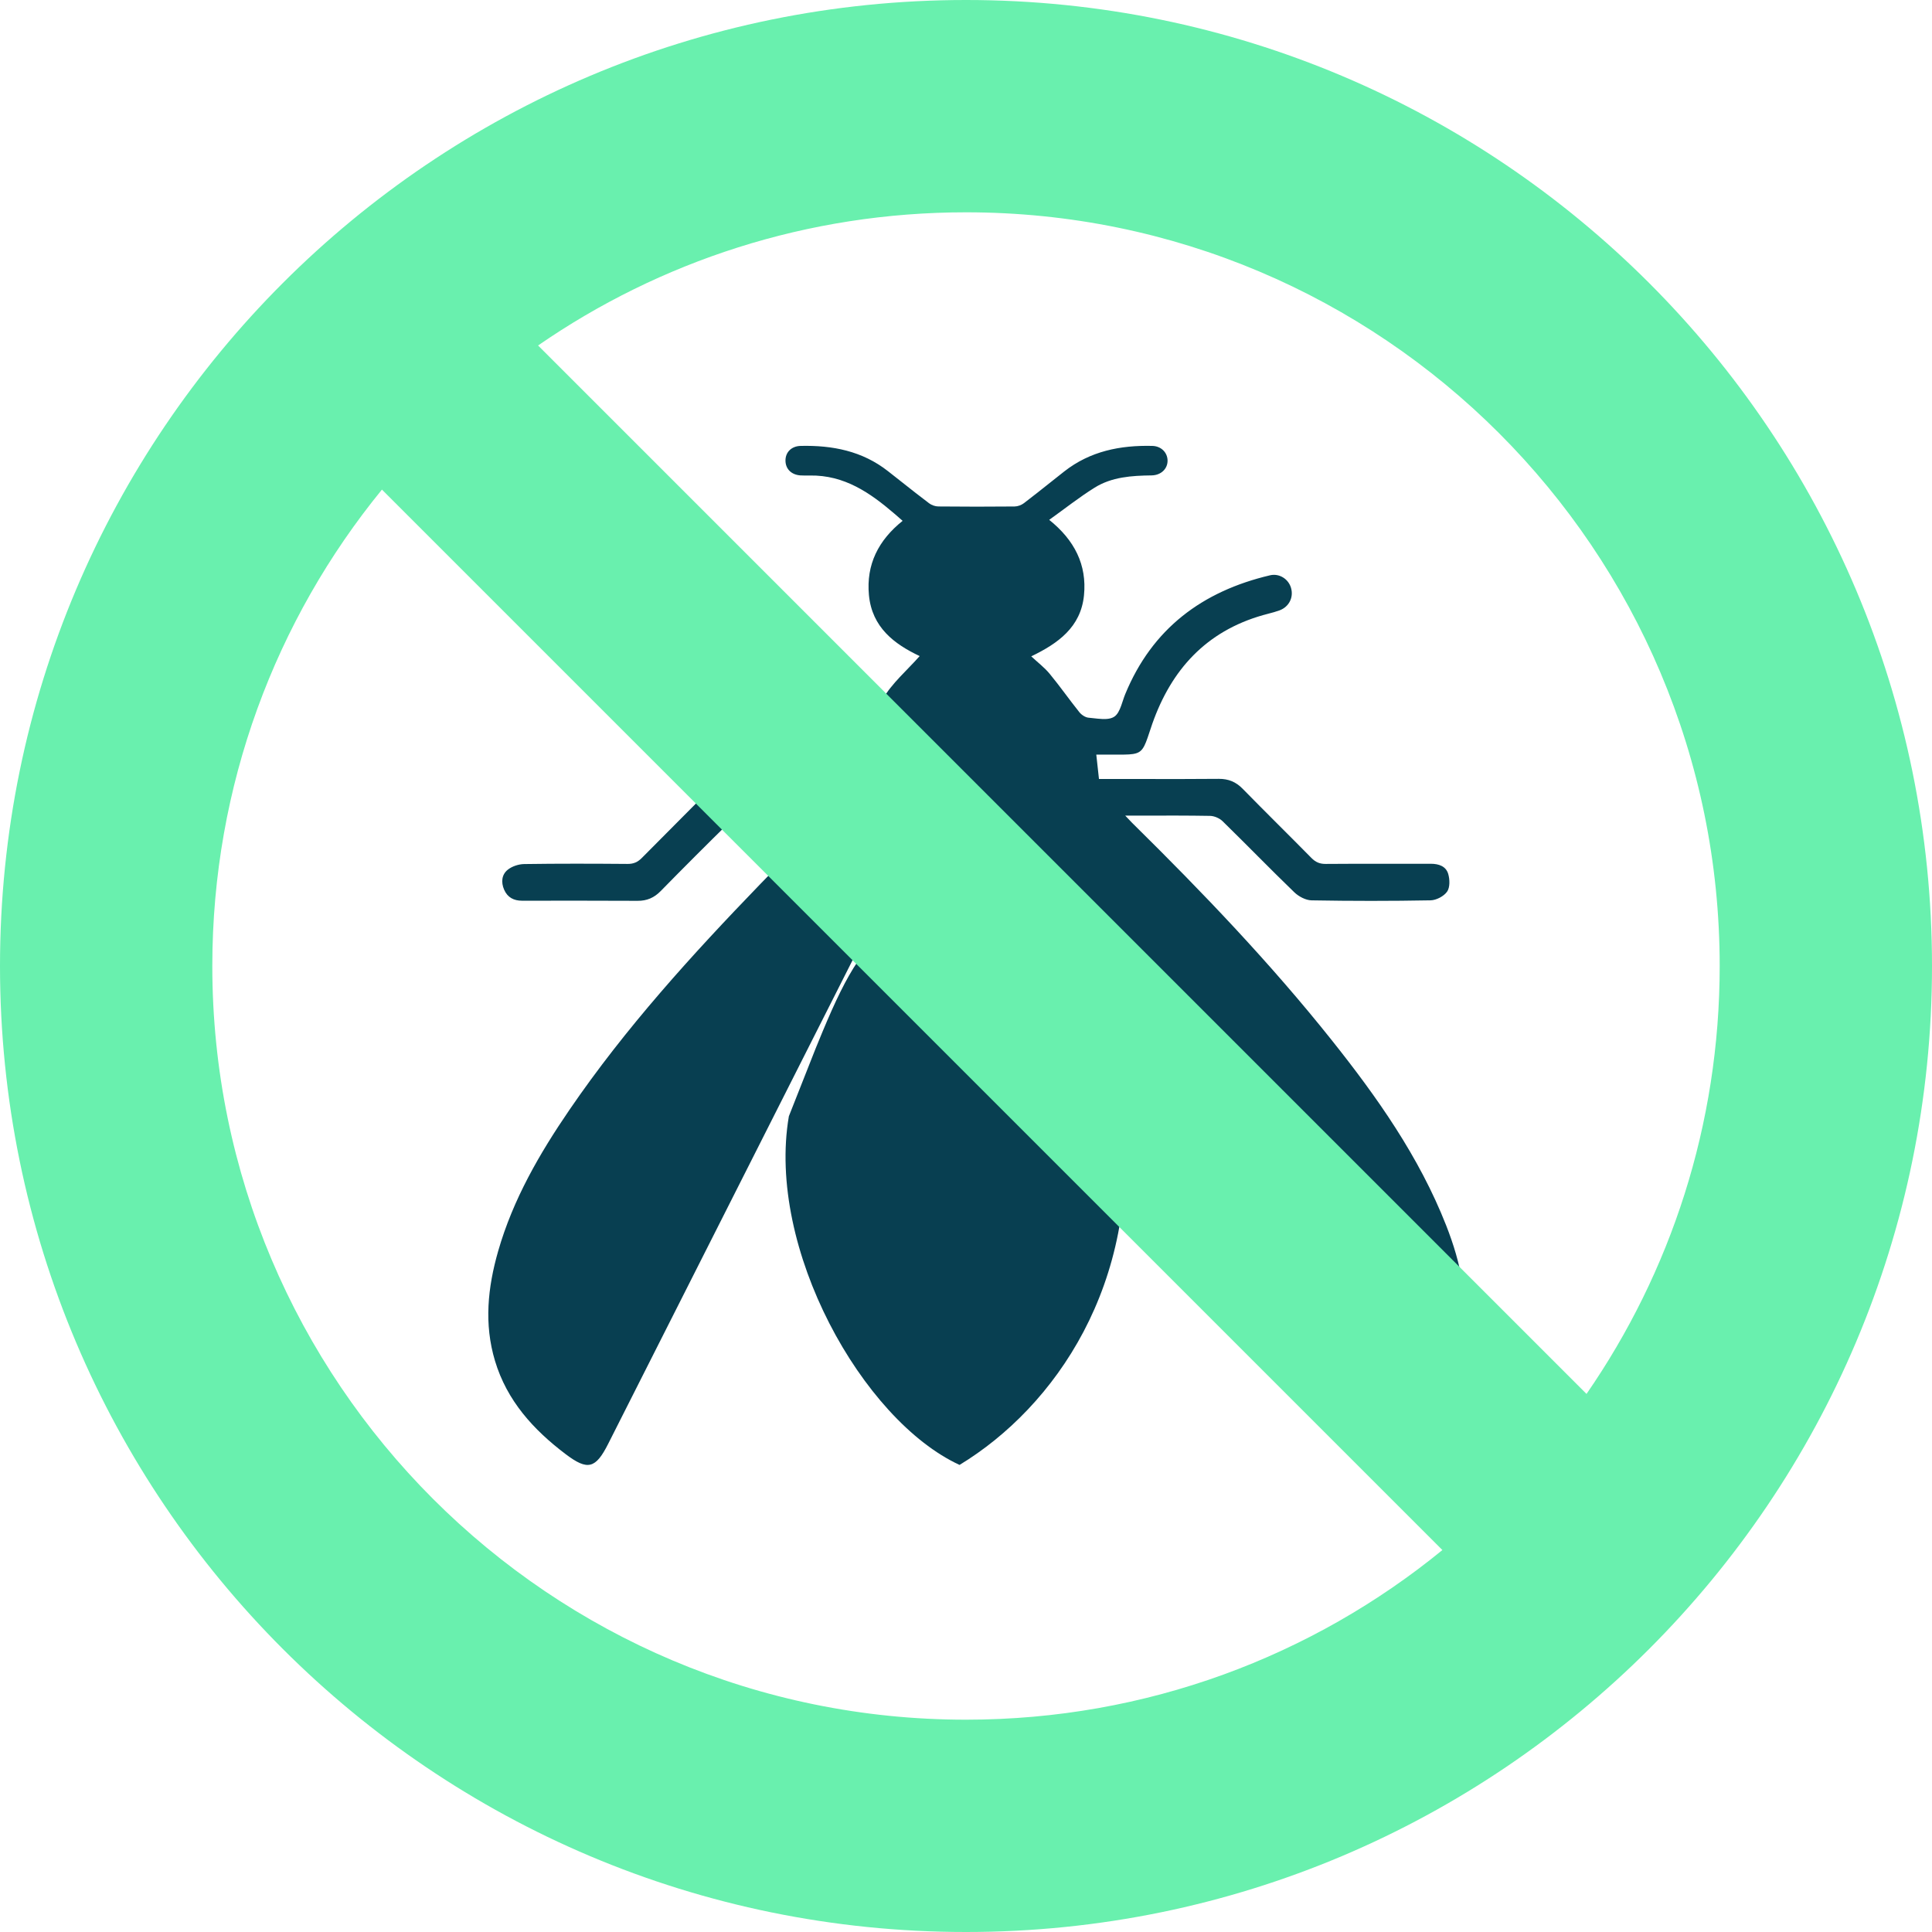 <?xml version="1.0" encoding="UTF-8"?> <svg xmlns="http://www.w3.org/2000/svg" xmlns:xlink="http://www.w3.org/1999/xlink" width="91px" height="91px" viewBox="0 0 91 91" version="1.1"><title>Icon Wespe</title><g id="Wibsite" stroke="none" stroke-width="1" fill="none" fill-rule="evenodd"><g id="Desktop_1440px---Startseite" transform="translate(-273, -2148)"><g id="Schädlinge-und-Co." transform="translate(70, 1927)"><g id="Icons-Schädlinge" transform="translate(203, 220)"><g id="Icon-Wespe" transform="translate(0, 1)"><path d="M45.196,69 C49.702,66.263 53.701,60.47 52.896,52.576 L52.585,51.579 L52.585,51.579 L52.282,50.635 L52.282,50.635 L51.983,49.744 L51.983,49.744 L51.784,49.18 L51.784,49.18 L51.585,48.64 C51.552,48.551 51.518,48.464 51.485,48.378 L51.282,47.874 C49.953,44.673 48.391,43 45.196,43 C42.685,43 41.37,43.707 40.199,45.597 L39.994,45.943 C39.858,46.182 39.723,46.437 39.587,46.711 L39.383,47.134 L39.383,47.134 L39.177,47.584 L39.177,47.584 L38.968,48.061 L38.968,48.061 L38.754,48.566 L38.754,48.566 L38.42,49.378 L38.42,49.378 L37.157,52.576 L37.157,52.576 C36.092,58.798 40.626,66.892 45.196,69 Z" id="Oval" fill="#083F51"></path><path d="M54.276,21.003 C54.696,21.013 54.991,21.317 54.994,21.695 C54.997,22.082 54.685,22.386 54.239,22.392 C53.304,22.404 52.369,22.463 51.557,22.97 C50.834,23.421 50.162,23.954 49.419,24.486 C50.61,25.44 51.201,26.602 51.057,28.043 C50.907,29.544 49.832,30.308 48.573,30.915 C48.877,31.198 49.195,31.439 49.442,31.738 C49.926,32.325 50.364,32.952 50.84,33.546 C50.941,33.672 51.123,33.793 51.275,33.805 L51.701,33.85 C51.991,33.879 52.279,33.887 52.475,33.763 C52.633,33.663 52.729,33.461 52.81,33.238 L52.948,32.83 L52.997,32.702 L52.997,32.702 C54.27,29.604 56.636,27.847 59.822,27.097 C60.251,26.996 60.686,27.265 60.809,27.691 C60.938,28.133 60.719,28.581 60.269,28.749 L60.01,28.833 L59.484,28.975 C56.802,29.74 55.173,31.547 54.277,34.084 L54.053,34.75 C53.842,35.356 53.711,35.5 53.182,35.534 L52.964,35.542 L52.703,35.544 L51.637,35.544 L51.763,36.691 L55.675,36.693 C56.252,36.692 56.829,36.69 57.407,36.685 C57.862,36.682 58.213,36.827 58.532,37.153 C59.602,38.247 60.694,39.318 61.767,40.408 C61.963,40.608 62.16,40.695 62.443,40.692 C64.093,40.679 65.743,40.689 67.393,40.685 C67.768,40.684 68.107,40.801 68.213,41.163 C68.289,41.422 68.3,41.799 68.161,41.997 C68.008,42.215 67.652,42.402 67.381,42.407 C65.514,42.442 63.645,42.441 61.778,42.408 C61.501,42.403 61.17,42.227 60.962,42.026 C59.823,40.926 58.72,39.788 57.587,38.681 C57.442,38.539 57.195,38.432 56.993,38.429 C56.476,38.42 55.959,38.416 55.434,38.415 L53,38.417 L53.312,38.745 L53.377,38.81 C56.657,42.043 59.837,45.368 62.711,48.974 C64.861,51.672 66.844,54.481 68.118,57.723 C68.816,59.502 69.211,61.337 68.882,63.258 C68.54,65.26 67.411,66.783 65.891,68.052 C65.609,68.288 65.314,68.51 65.014,68.724 C64.382,69.177 63.873,69.049 63.519,68.348 L50.046,41.663 C49.986,41.544 49.918,41.429 49.851,41.306 L48.229,42.751 C51.012,44.837 52.251,47.813 53.097,51.069 C48.337,51.808 43.647,51.809 38.882,51.07 C39.72,47.82 40.973,44.856 43.753,42.771 L42.143,41.332 C42.077,41.449 42.004,41.57 41.941,41.695 L28.644,68.011 C28.054,69.179 27.679,69.276 26.645,68.494 C25.125,67.344 23.88,65.979 23.315,64.099 C22.793,62.36 22.973,60.643 23.464,58.929 C24.163,56.493 25.411,54.337 26.827,52.268 C29.463,48.414 32.587,44.978 35.818,41.633 L38.919,38.45 L38.718,38.424 L38.621,38.419 L38.621,38.419 C37.407,38.417 36.193,38.407 34.98,38.428 C34.791,38.432 34.559,38.534 34.422,38.668 C33.31,39.757 32.209,40.859 31.119,41.971 C30.811,42.285 30.472,42.433 30.032,42.43 C28.219,42.419 26.406,42.425 24.592,42.425 C24.203,42.425 23.905,42.275 23.744,41.903 C23.593,41.552 23.63,41.194 23.917,40.965 C24.119,40.803 24.427,40.702 24.69,40.698 C26.312,40.674 27.935,40.679 29.557,40.692 C29.84,40.695 30.037,40.608 30.234,40.408 L33.498,37.124 C33.796,36.821 34.128,36.684 34.552,36.686 L37.15,36.693 L40.216,36.691 L40.354,35.544 L39.135,35.544 C38.388,35.544 38.205,35.478 37.985,34.918 L37.893,34.667 C37.463,33.422 36.95,32.221 36.088,31.201 C35.06,29.983 33.702,29.327 32.213,28.891 L31.844,28.792 C31.783,28.774 31.723,28.755 31.664,28.733 C31.243,28.571 31.046,28.139 31.177,27.694 C31.304,27.263 31.73,26.989 32.158,27.097 C34.277,27.633 36.183,28.535 37.574,30.31 C38.323,31.266 38.858,32.338 39.277,33.47 C39.37,33.723 39.49,33.8 39.767,33.832 C40.526,33.918 41.049,33.751 41.483,33.083 L41.569,32.942 C41.788,32.562 42.075,32.221 42.383,31.891 L43.089,31.153 L43.318,30.902 L43.318,30.902 C42.121,30.338 41.07,29.548 40.928,28.027 C40.794,26.591 41.371,25.448 42.515,24.532 L42.132,24.198 C40.978,23.21 39.776,22.372 38.146,22.397 C37.996,22.399 37.845,22.403 37.696,22.392 C37.268,22.36 36.996,22.083 36.997,21.688 C36.997,21.301 37.277,21.013 37.713,21.003 C39.206,20.968 40.614,21.241 41.826,22.193 L43.113,23.206 L43.762,23.705 L43.762,23.705 C43.88,23.794 44.051,23.854 44.198,23.855 C45.396,23.867 46.593,23.868 47.79,23.856 C47.938,23.854 48.109,23.791 48.227,23.701 L48.862,23.208 L50.125,22.208 C51.347,21.248 52.768,20.967 54.276,21.003 Z" id="Path" fill="#083F51"></path><g id="Kreis" fill="#69F0AE" fill-rule="nonzero"><path d="M45.5,0 C70.629,0 91,20.371 91,45.5 C91,70.629 70.629,91 45.5,91 C20.371,91 0,70.629 0,45.5 C0,20.371 20.371,0 45.5,0 Z M17.99,23.061 C12.995,29.177 10,36.989 10,45.5 C10,65.106 25.894,81 45.5,81 C54.011,81 61.823,78.005 67.939,73.01 Z M45.5,10 C38.014,10 31.07,12.317 25.344,16.273 L74.727,65.656 C78.683,59.93 81,52.986 81,45.5 C81,25.894 65.106,10 45.5,10 Z" id="Combined-Shape"></path></g></g></g></g></g></g></svg> 